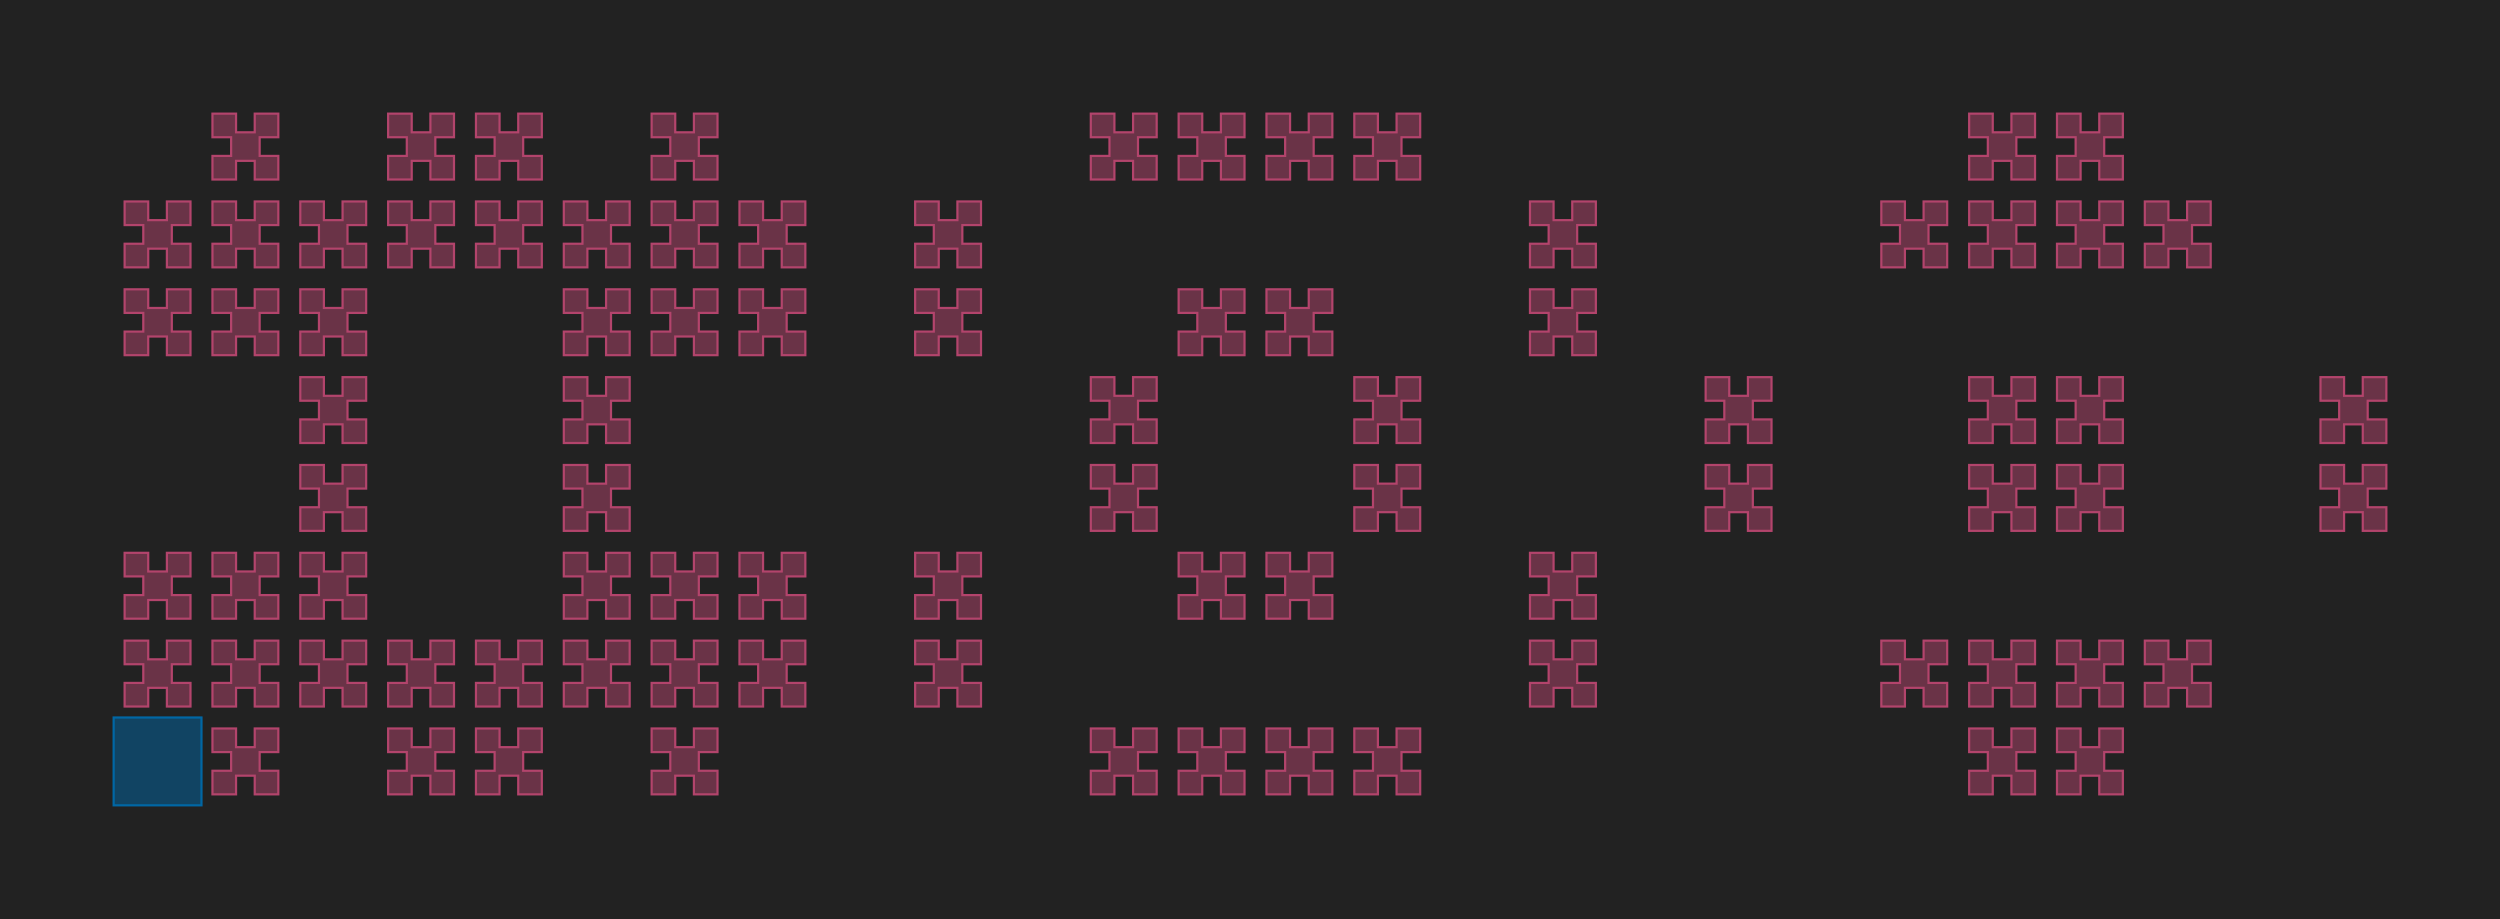 <?xml version="1.0" encoding="UTF-8"?>
<svg xmlns="http://www.w3.org/2000/svg" xmlns:xlink="http://www.w3.org/1999/xlink" width="1138.5" height="418.5" viewBox="-51.75 -366.75 1138.5 418.5">
<defs>
<style type="text/css">
.l235d4 {stroke: #0067A5; fill: #0067A5; fill-opacity: 0.5;}
.l71d20 {stroke: #B3446C; fill: #B3446C; fill-opacity: 0.5;}
</style>
</defs>
<rect x="-51.75" y="-366.75" width="1138.5" height="418.5" fill="#222222" stroke="none"/>
<g id="my_logo" transform="scale(1 -1)">
<polygon id="0x159c750" class="l71d20" points="15.75,45 15.75,53.5 24.25,53.5 24.25,45 35,45 35,55.75 26.5,55.75 26.5,64.25 35,64.25 35,75 24.25,75 24.25,66.5 15.75,66.5 15.75,75 5,75 5,64.25 13.5,64.25 13.5,55.75 5,55.75 5,45"/>
<polygon id="0x159d310" class="l71d20" points="15.75,85 15.75,93.5 24.25,93.5 24.25,85 35,85 35,95.75 26.5,95.75 26.5,104.25 35,104.25 35,115 24.25,115 24.25,106.5 15.75,106.5 15.75,115 5,115 5,104.25 13.5,104.25 13.5,95.75 5,95.75 5,85"/>
<polygon id="0x159d470" class="l71d20" points="15.75,205 15.75,213.5 24.25,213.5 24.25,205 35,205 35,215.75 26.5,215.75 26.5,224.25 35,224.25 35,235 24.25,235 24.25,226.5 15.75,226.5 15.75,235 5,235 5,224.25 13.5,224.25 13.5,215.75 5,215.75 5,205"/>
<polygon id="0x159d4e0" class="l71d20" points="15.75,245 15.75,253.5 24.25,253.5 24.25,245 35,245 35,255.75 26.5,255.75 26.5,264.25 35,264.25 35,275 24.25,275 24.25,266.5 15.75,266.5 15.75,275 5,275 5,264.25 13.5,264.25 13.5,255.75 5,255.75 5,245"/>
<polygon id="0x159d550" class="l71d20" points="55.75,5 55.75,13.5 64.25,13.5 64.25,5 75,5 75,15.75 66.5,15.75 66.5,24.25 75,24.25 75,35 64.25,35 64.25,26.5 55.75,26.5 55.75,35 45,35 45,24.25 53.5,24.25 53.5,15.75 45,15.75 45,5"/>
<polygon id="0x159d5c0" class="l71d20" points="55.75,45 55.75,53.5 64.25,53.5 64.25,45 75,45 75,55.75 66.5,55.75 66.5,64.25 75,64.25 75,75 64.25,75 64.25,66.5 55.75,66.5 55.75,75 45,75 45,64.25 53.5,64.25 53.5,55.75 45,55.75 45,45"/>
<polygon id="0x159d680" class="l71d20" points="55.75,85 55.75,93.5 64.25,93.5 64.25,85 75,85 75,95.75 66.5,95.75 66.5,104.25 75,104.25 75,115 64.25,115 64.25,106.5 55.75,106.5 55.75,115 45,115 45,104.25 53.5,104.25 53.5,95.75 45,95.75 45,85"/>
<polygon id="0x159d6f0" class="l71d20" points="55.75,205 55.75,213.5 64.25,213.5 64.25,205 75,205 75,215.75 66.5,215.75 66.5,224.25 75,224.25 75,235 64.25,235 64.25,226.5 55.75,226.5 55.75,235 45,235 45,224.25 53.5,224.25 53.5,215.75 45,215.75 45,205"/>
<polygon id="0x159d760" class="l71d20" points="55.75,245 55.75,253.5 64.25,253.5 64.25,245 75,245 75,255.75 66.5,255.75 66.5,264.25 75,264.25 75,275 64.25,275 64.25,266.5 55.75,266.5 55.75,275 45,275 45,264.25 53.5,264.25 53.5,255.75 45,255.75 45,245"/>
<polygon id="0x159d7d0" class="l71d20" points="55.75,285 55.75,293.5 64.25,293.5 64.25,285 75,285 75,295.75 66.5,295.75 66.5,304.25 75,304.25 75,315 64.25,315 64.25,306.5 55.75,306.5 55.75,315 45,315 45,304.25 53.5,304.25 53.5,295.75 45,295.75 45,285"/>
<polygon id="0x159d990" class="l71d20" points="95.75,45 95.75,53.5 104.25,53.5 104.25,45 115,45 115,55.75 106.5,55.75 106.5,64.25 115,64.25 115,75 104.25,75 104.25,66.5 95.75,66.5 95.75,75 85,75 85,64.25 93.5,64.25 93.5,55.75 85,55.75 85,45"/>
<polygon id="0x159db50" class="l71d20" points="95.75,85 95.75,93.5 104.25,93.5 104.25,85 115,85 115,95.75 106.5,95.75 106.5,104.25 115,104.25 115,115 104.25,115 104.25,106.5 95.75,106.5 95.75,115 85,115 85,104.25 93.5,104.25 93.5,95.75 85,95.75 85,85"/>
<polygon id="0x159dd10" class="l71d20" points="95.75,125 95.75,133.5 104.25,133.5 104.25,125 115,125 115,135.75 106.5,135.75 106.5,144.25 115,144.25 115,155 104.25,155 104.25,146.5 95.75,146.5 95.75,155 85,155 85,144.25 93.5,144.25 93.5,135.75 85,135.75 85,125"/>
<polygon id="0x159ded0" class="l71d20" points="95.75,165 95.75,173.5 104.25,173.5 104.25,165 115,165 115,175.75 106.5,175.75 106.5,184.25 115,184.25 115,195 104.25,195 104.25,186.5 95.75,186.5 95.75,195 85,195 85,184.25 93.5,184.25 93.5,175.75 85,175.75 85,165"/>
<polygon id="0x159e090" class="l71d20" points="95.75,205 95.75,213.5 104.25,213.5 104.25,205 115,205 115,215.75 106.5,215.75 106.5,224.25 115,224.25 115,235 104.25,235 104.25,226.5 95.75,226.5 95.75,235 85,235 85,224.25 93.5,224.25 93.5,215.75 85,215.75 85,205"/>
<polygon id="0x159e250" class="l71d20" points="95.75,245 95.75,253.5 104.25,253.5 104.25,245 115,245 115,255.75 106.5,255.75 106.5,264.25 115,264.25 115,275 104.25,275 104.25,266.5 95.75,266.5 95.75,275 85,275 85,264.25 93.5,264.25 93.5,255.75 85,255.75 85,245"/>
<polygon id="0x159e410" class="l71d20" points="135.75,5 135.75,13.5 144.25,13.5 144.25,5 155,5 155,15.75 146.5,15.75 146.5,24.25 155,24.25 155,35 144.25,35 144.25,26.5 135.75,26.5 135.75,35 125,35 125,24.25 133.5,24.25 133.5,15.75 125,15.75 125,5"/>
<polygon id="0x159e5d0" class="l71d20" points="135.75,45 135.75,53.5 144.25,53.5 144.25,45 155,45 155,55.75 146.5,55.75 146.5,64.25 155,64.25 155,75 144.25,75 144.25,66.5 135.75,66.5 135.75,75 125,75 125,64.25 133.5,64.25 133.5,55.75 125,55.75 125,45"/>
<polygon id="0x159e790" class="l71d20" points="135.75,245 135.75,253.5 144.25,253.5 144.25,245 155,245 155,255.75 146.5,255.75 146.5,264.25 155,264.25 155,275 144.25,275 144.25,266.5 135.75,266.5 135.75,275 125,275 125,264.25 133.5,264.25 133.5,255.75 125,255.75 125,245"/>
<polygon id="0x159e950" class="l71d20" points="135.75,285 135.75,293.5 144.25,293.5 144.25,285 155,285 155,295.75 146.5,295.75 146.5,304.25 155,304.25 155,315 144.25,315 144.25,306.5 135.75,306.5 135.75,315 125,315 125,304.25 133.5,304.25 133.5,295.75 125,295.75 125,285"/>
<polygon id="0x159eb10" class="l71d20" points="175.75,5 175.75,13.5 184.25,13.5 184.25,5 195,5 195,15.75 186.5,15.75 186.5,24.25 195,24.25 195,35 184.25,35 184.25,26.5 175.75,26.5 175.75,35 165,35 165,24.25 173.5,24.25 173.5,15.75 165,15.75 165,5"/>
<polygon id="0x159ecd0" class="l71d20" points="175.75,45 175.75,53.5 184.25,53.5 184.25,45 195,45 195,55.75 186.5,55.75 186.5,64.25 195,64.25 195,75 184.25,75 184.25,66.5 175.75,66.5 175.75,75 165,75 165,64.25 173.5,64.25 173.5,55.75 165,55.75 165,45"/>
<polygon id="0x159ee90" class="l71d20" points="175.75,245 175.75,253.5 184.25,253.5 184.25,245 195,245 195,255.75 186.5,255.75 186.5,264.25 195,264.25 195,275 184.25,275 184.25,266.5 175.75,266.5 175.75,275 165,275 165,264.25 173.5,264.25 173.5,255.75 165,255.75 165,245"/>
<polygon id="0x159f050" class="l71d20" points="175.75,285 175.75,293.5 184.25,293.5 184.25,285 195,285 195,295.75 186.5,295.75 186.5,304.25 195,304.25 195,315 184.25,315 184.25,306.5 175.75,306.5 175.75,315 165,315 165,304.25 173.5,304.25 173.5,295.75 165,295.75 165,285"/>
<polygon id="0x159f210" class="l71d20" points="215.75,45 215.75,53.5 224.25,53.5 224.25,45 235,45 235,55.75 226.5,55.75 226.5,64.25 235,64.25 235,75 224.25,75 224.25,66.5 215.75,66.5 215.75,75 205,75 205,64.25 213.5,64.25 213.5,55.75 205,55.75 205,45"/>
<polygon id="0x159f3d0" class="l71d20" points="215.75,85 215.75,93.5 224.25,93.5 224.25,85 235,85 235,95.75 226.5,95.75 226.5,104.25 235,104.25 235,115 224.25,115 224.25,106.5 215.75,106.5 215.75,115 205,115 205,104.25 213.5,104.25 213.5,95.75 205,95.75 205,85"/>
<polygon id="0x159f590" class="l71d20" points="215.75,125 215.75,133.5 224.25,133.5 224.25,125 235,125 235,135.75 226.5,135.75 226.5,144.25 235,144.25 235,155 224.25,155 224.25,146.5 215.75,146.5 215.75,155 205,155 205,144.25 213.5,144.25 213.5,135.75 205,135.75 205,125"/>
<polygon id="0x159f750" class="l71d20" points="215.75,165 215.75,173.5 224.25,173.5 224.25,165 235,165 235,175.75 226.5,175.75 226.5,184.25 235,184.25 235,195 224.25,195 224.25,186.5 215.75,186.5 215.75,195 205,195 205,184.25 213.5,184.25 213.5,175.75 205,175.75 205,165"/>
<polygon id="0x159f910" class="l71d20" points="215.75,205 215.75,213.5 224.25,213.5 224.25,205 235,205 235,215.75 226.5,215.75 226.5,224.25 235,224.25 235,235 224.25,235 224.25,226.5 215.75,226.5 215.75,235 205,235 205,224.25 213.5,224.25 213.5,215.75 205,215.75 205,205"/>
<polygon id="0x159fad0" class="l71d20" points="215.75,245 215.75,253.5 224.25,253.5 224.25,245 235,245 235,255.75 226.5,255.75 226.5,264.25 235,264.25 235,275 224.25,275 224.25,266.5 215.75,266.5 215.75,275 205,275 205,264.25 213.5,264.25 213.5,255.75 205,255.75 205,245"/>
<polygon id="0x159fc90" class="l71d20" points="255.75,5 255.75,13.5 264.25,13.5 264.25,5 275,5 275,15.75 266.5,15.75 266.5,24.25 275,24.25 275,35 264.25,35 264.25,26.5 255.75,26.5 255.75,35 245,35 245,24.25 253.5,24.25 253.5,15.75 245,15.75 245,5"/>
<polygon id="0x159fe50" class="l71d20" points="255.75,45 255.75,53.5 264.25,53.5 264.25,45 275,45 275,55.75 266.5,55.75 266.5,64.25 275,64.25 275,75 264.25,75 264.25,66.5 255.75,66.5 255.75,75 245,75 245,64.25 253.5,64.25 253.5,55.75 245,55.75 245,45"/>
<polygon id="0x15a0010" class="l71d20" points="255.75,85 255.75,93.5 264.25,93.5 264.25,85 275,85 275,95.75 266.5,95.75 266.5,104.25 275,104.25 275,115 264.25,115 264.25,106.5 255.75,106.5 255.75,115 245,115 245,104.25 253.5,104.25 253.5,95.75 245,95.75 245,85"/>
<polygon id="0x15a01d0" class="l71d20" points="255.75,205 255.75,213.5 264.25,213.5 264.25,205 275,205 275,215.75 266.5,215.75 266.5,224.25 275,224.25 275,235 264.25,235 264.25,226.5 255.75,226.5 255.75,235 245,235 245,224.25 253.5,224.25 253.5,215.75 245,215.75 245,205"/>
<polygon id="0x15a0390" class="l71d20" points="255.75,245 255.75,253.5 264.25,253.5 264.25,245 275,245 275,255.75 266.5,255.75 266.5,264.25 275,264.25 275,275 264.25,275 264.25,266.5 255.75,266.5 255.75,275 245,275 245,264.25 253.5,264.25 253.5,255.75 245,255.75 245,245"/>
<polygon id="0x15a0550" class="l71d20" points="255.75,285 255.75,293.5 264.25,293.5 264.25,285 275,285 275,295.75 266.5,295.75 266.5,304.25 275,304.25 275,315 264.25,315 264.25,306.5 255.75,306.5 255.75,315 245,315 245,304.25 253.5,304.25 253.5,295.75 245,295.75 245,285"/>
<polygon id="0x15a0710" class="l71d20" points="295.75,45 295.75,53.5 304.25,53.5 304.25,45 315,45 315,55.75 306.5,55.75 306.5,64.25 315,64.25 315,75 304.25,75 304.25,66.5 295.75,66.5 295.75,75 285,75 285,64.25 293.5,64.25 293.5,55.75 285,55.75 285,45"/>
<polygon id="0x15a08d0" class="l71d20" points="295.75,85 295.75,93.5 304.25,93.5 304.25,85 315,85 315,95.75 306.5,95.75 306.5,104.25 315,104.25 315,115 304.25,115 304.25,106.5 295.75,106.5 295.75,115 285,115 285,104.25 293.5,104.25 293.5,95.75 285,95.75 285,85"/>
<polygon id="0x15a0a90" class="l71d20" points="295.75,205 295.75,213.5 304.25,213.5 304.25,205 315,205 315,215.75 306.5,215.75 306.5,224.25 315,224.25 315,235 304.25,235 304.25,226.5 295.75,226.5 295.75,235 285,235 285,224.25 293.5,224.25 293.5,215.75 285,215.75 285,205"/>
<polygon id="0x15a0c50" class="l71d20" points="295.75,245 295.75,253.5 304.25,253.5 304.25,245 315,245 315,255.75 306.5,255.75 306.5,264.25 315,264.25 315,275 304.25,275 304.25,266.5 295.75,266.5 295.75,275 285,275 285,264.25 293.5,264.25 293.5,255.75 285,255.75 285,245"/>
<polygon id="0x15a0e10" class="l71d20" points="375.75,45 375.75,53.5 384.25,53.5 384.25,45 395,45 395,55.75 386.5,55.75 386.5,64.25 395,64.25 395,75 384.25,75 384.25,66.5 375.75,66.5 375.75,75 365,75 365,64.25 373.5,64.25 373.5,55.75 365,55.75 365,45"/>
<polygon id="0x15a0fd0" class="l71d20" points="375.75,85 375.75,93.5 384.25,93.5 384.25,85 395,85 395,95.75 386.5,95.75 386.5,104.25 395,104.25 395,115 384.25,115 384.25,106.5 375.75,106.5 375.75,115 365,115 365,104.25 373.5,104.25 373.5,95.75 365,95.75 365,85"/>
<polygon id="0x15a1190" class="l71d20" points="375.75,205 375.75,213.5 384.25,213.5 384.25,205 395,205 395,215.75 386.5,215.75 386.5,224.25 395,224.25 395,235 384.25,235 384.25,226.5 375.75,226.5 375.75,235 365,235 365,224.25 373.5,224.25 373.5,215.75 365,215.75 365,205"/>
<polygon id="0x15a1350" class="l71d20" points="375.75,245 375.75,253.5 384.25,253.5 384.25,245 395,245 395,255.75 386.5,255.75 386.5,264.25 395,264.25 395,275 384.25,275 384.25,266.5 375.75,266.5 375.75,275 365,275 365,264.25 373.5,264.25 373.5,255.75 365,255.75 365,245"/>
<polygon id="0x15a1510" class="l71d20" points="455.75,5 455.75,13.5 464.25,13.5 464.25,5 475,5 475,15.75 466.5,15.75 466.5,24.25 475,24.25 475,35 464.25,35 464.25,26.5 455.75,26.5 455.75,35 445,35 445,24.25 453.5,24.25 453.5,15.75 445,15.75 445,5"/>
<polygon id="0x15a16d0" class="l71d20" points="455.75,125 455.75,133.5 464.25,133.5 464.25,125 475,125 475,135.75 466.5,135.75 466.5,144.25 475,144.25 475,155 464.25,155 464.25,146.5 455.75,146.5 455.75,155 445,155 445,144.25 453.5,144.25 453.5,135.75 445,135.75 445,125"/>
<polygon id="0x15a1890" class="l71d20" points="455.75,165 455.75,173.5 464.25,173.5 464.25,165 475,165 475,175.75 466.5,175.75 466.5,184.25 475,184.25 475,195 464.25,195 464.25,186.5 455.75,186.5 455.75,195 445,195 445,184.25 453.5,184.25 453.5,175.75 445,175.75 445,165"/>
<polygon id="0x15a1a50" class="l71d20" points="455.75,285 455.75,293.5 464.25,293.5 464.25,285 475,285 475,295.75 466.5,295.75 466.5,304.25 475,304.25 475,315 464.25,315 464.25,306.5 455.75,306.5 455.75,315 445,315 445,304.25 453.5,304.25 453.5,295.75 445,295.75 445,285"/>
<polygon id="0x15a1c10" class="l71d20" points="495.75,5 495.75,13.5 504.25,13.5 504.25,5 515,5 515,15.75 506.5,15.75 506.5,24.25 515,24.25 515,35 504.25,35 504.25,26.5 495.75,26.5 495.75,35 485,35 485,24.25 493.5,24.25 493.5,15.75 485,15.75 485,5"/>
<polygon id="0x15a1dd0" class="l71d20" points="495.75,85 495.75,93.5 504.25,93.5 504.25,85 515,85 515,95.75 506.5,95.75 506.5,104.25 515,104.25 515,115 504.25,115 504.25,106.5 495.75,106.5 495.75,115 485,115 485,104.25 493.5,104.25 493.5,95.75 485,95.75 485,85"/>
<polygon id="0x15a1f90" class="l71d20" points="495.75,205 495.75,213.5 504.25,213.5 504.25,205 515,205 515,215.75 506.5,215.75 506.5,224.25 515,224.25 515,235 504.25,235 504.25,226.5 495.75,226.5 495.75,235 485,235 485,224.25 493.5,224.25 493.5,215.75 485,215.75 485,205"/>
<polygon id="0x15a2150" class="l71d20" points="495.75,285 495.75,293.5 504.25,293.5 504.25,285 515,285 515,295.75 506.5,295.75 506.5,304.25 515,304.25 515,315 504.25,315 504.25,306.5 495.75,306.5 495.75,315 485,315 485,304.25 493.5,304.25 493.5,295.75 485,295.75 485,285"/>
<polygon id="0x15a2310" class="l71d20" points="535.75,5 535.75,13.5 544.25,13.5 544.25,5 555,5 555,15.75 546.5,15.75 546.5,24.25 555,24.25 555,35 544.25,35 544.25,26.5 535.75,26.5 535.75,35 525,35 525,24.25 533.5,24.25 533.5,15.75 525,15.75 525,5"/>
<polygon id="0x15a24d0" class="l71d20" points="535.75,85 535.75,93.5 544.25,93.5 544.25,85 555,85 555,95.75 546.5,95.75 546.5,104.25 555,104.25 555,115 544.25,115 544.25,106.5 535.75,106.5 535.75,115 525,115 525,104.25 533.5,104.25 533.5,95.75 525,95.75 525,85"/>
<polygon id="0x15a2690" class="l71d20" points="535.75,205 535.75,213.5 544.25,213.5 544.25,205 555,205 555,215.75 546.5,215.75 546.5,224.25 555,224.25 555,235 544.25,235 544.25,226.5 535.75,226.5 535.75,235 525,235 525,224.25 533.5,224.25 533.5,215.75 525,215.75 525,205"/>
<polygon id="0x15a2850" class="l71d20" points="535.75,285 535.75,293.5 544.25,293.5 544.25,285 555,285 555,295.75 546.5,295.75 546.5,304.25 555,304.25 555,315 544.25,315 544.25,306.5 535.75,306.5 535.75,315 525,315 525,304.25 533.5,304.25 533.5,295.75 525,295.75 525,285"/>
<polygon id="0x15a2a10" class="l71d20" points="575.75,5 575.75,13.5 584.25,13.5 584.25,5 595,5 595,15.75 586.5,15.75 586.5,24.25 595,24.25 595,35 584.25,35 584.25,26.5 575.75,26.5 575.75,35 565,35 565,24.25 573.5,24.25 573.5,15.75 565,15.75 565,5"/>
<polygon id="0x15a2bd0" class="l71d20" points="575.75,125 575.75,133.5 584.25,133.5 584.25,125 595,125 595,135.75 586.5,135.75 586.5,144.25 595,144.25 595,155 584.25,155 584.25,146.5 575.75,146.5 575.75,155 565,155 565,144.25 573.5,144.25 573.5,135.75 565,135.75 565,125"/>
<polygon id="0x15a2d90" class="l71d20" points="575.75,165 575.75,173.5 584.25,173.5 584.25,165 595,165 595,175.75 586.5,175.75 586.5,184.25 595,184.25 595,195 584.25,195 584.25,186.5 575.75,186.5 575.75,195 565,195 565,184.25 573.5,184.25 573.5,175.75 565,175.75 565,165"/>
<polygon id="0x15a2f50" class="l71d20" points="575.75,285 575.75,293.5 584.25,293.5 584.25,285 595,285 595,295.75 586.5,295.75 586.5,304.25 595,304.25 595,315 584.25,315 584.25,306.5 575.75,306.5 575.75,315 565,315 565,304.25 573.5,304.25 573.5,295.75 565,295.75 565,285"/>
<polygon id="0x15a3110" class="l71d20" points="655.75,45 655.75,53.5 664.25,53.5 664.25,45 675,45 675,55.75 666.5,55.75 666.5,64.25 675,64.25 675,75 664.25,75 664.25,66.5 655.75,66.5 655.75,75 645,75 645,64.25 653.5,64.25 653.5,55.75 645,55.75 645,45"/>
<polygon id="0x156a300" class="l71d20" points="655.75,85 655.75,93.5 664.25,93.5 664.25,85 675,85 675,95.75 666.5,95.75 666.5,104.25 675,104.25 675,115 664.25,115 664.25,106.5 655.75,106.5 655.75,115 645,115 645,104.25 653.5,104.25 653.5,95.75 645,95.75 645,85"/>
<polygon id="0x157cfb0" class="l71d20" points="655.75,205 655.75,213.5 664.25,213.5 664.25,205 675,205 675,215.75 666.5,215.75 666.5,224.25 675,224.25 675,235 664.25,235 664.25,226.5 655.75,226.5 655.75,235 645,235 645,224.25 653.5,224.25 653.5,215.75 645,215.75 645,205"/>
<polygon id="0x15a38e0" class="l71d20" points="655.75,245 655.75,253.5 664.25,253.5 664.25,245 675,245 675,255.75 666.5,255.75 666.5,264.25 675,264.25 675,275 664.25,275 664.25,266.5 655.75,266.5 655.75,275 645,275 645,264.25 653.5,264.25 653.5,255.75 645,255.75 645,245"/>
<polygon id="0x14eed00" class="l71d20" points="735.75,125 735.75,133.5 744.25,133.5 744.25,125 755,125 755,135.75 746.5,135.75 746.5,144.25 755,144.25 755,155 744.25,155 744.25,146.5 735.75,146.5 735.75,155 725,155 725,144.25 733.5,144.25 733.5,135.75 725,135.75 725,125"/>
<polygon id="0x1565700" class="l71d20" points="735.75,165 735.75,173.5 744.25,173.5 744.25,165 755,165 755,175.75 746.5,175.75 746.5,184.25 755,184.25 755,195 744.25,195 744.25,186.5 735.75,186.5 735.75,195 725,195 725,184.25 733.5,184.25 733.5,175.75 725,175.75 725,165"/>
<polygon id="0x12b1430" class="l71d20" points="815.75,45 815.75,53.5 824.25,53.5 824.25,45 835,45 835,55.75 826.5,55.75 826.5,64.25 835,64.25 835,75 824.25,75 824.25,66.5 815.75,66.5 815.75,75 805,75 805,64.25 813.5,64.25 813.5,55.75 805,55.75 805,45"/>
<polygon id="0x12db270" class="l71d20" points="815.75,245 815.75,253.5 824.25,253.5 824.25,245 835,245 835,255.75 826.5,255.75 826.5,264.25 835,264.25 835,275 824.25,275 824.25,266.5 815.75,266.5 815.75,275 805,275 805,264.25 813.5,264.25 813.5,255.75 805,255.75 805,245"/>
<polygon id="0x159d260" class="l71d20" points="855.75,5 855.75,13.5 864.25,13.5 864.25,5 875,5 875,15.75 866.5,15.75 866.5,24.25 875,24.25 875,35 864.25,35 864.25,26.5 855.75,26.5 855.75,35 845,35 845,24.25 853.5,24.25 853.5,15.75 845,15.75 845,5"/>
<polygon id="0x159cdf0" class="l71d20" points="855.75,45 855.75,53.5 864.25,53.5 864.25,45 875,45 875,55.75 866.5,55.75 866.5,64.25 875,64.25 875,75 864.25,75 864.25,66.5 855.75,66.5 855.75,75 845,75 845,64.25 853.5,64.25 853.5,55.75 845,55.75 845,45"/>
<polygon id="0x1365cf0" class="l71d20" points="855.75,125 855.75,133.5 864.25,133.5 864.25,125 875,125 875,135.75 866.5,135.75 866.5,144.25 875,144.25 875,155 864.25,155 864.25,146.5 855.75,146.5 855.75,155 845,155 845,144.25 853.5,144.25 853.5,135.75 845,135.75 845,125"/>
<polygon id="0x13c39d0" class="l71d20" points="855.75,165 855.75,173.5 864.25,173.5 864.25,165 875,165 875,175.75 866.5,175.75 866.5,184.25 875,184.25 875,195 864.25,195 864.25,186.5 855.75,186.5 855.75,195 845,195 845,184.25 853.5,184.25 853.5,175.75 845,175.75 845,165"/>
<polygon id="0x13d0430" class="l71d20" points="855.75,245 855.75,253.5 864.25,253.5 864.25,245 875,245 875,255.75 866.5,255.75 866.5,264.25 875,264.25 875,275 864.25,275 864.25,266.5 855.75,266.5 855.75,275 845,275 845,264.25 853.5,264.25 853.5,255.75 845,255.75 845,245"/>
<polygon id="0x13feb70" class="l71d20" points="855.75,285 855.75,293.5 864.25,293.5 864.25,285 875,285 875,295.75 866.5,295.75 866.5,304.25 875,304.25 875,315 864.25,315 864.25,306.5 855.75,306.5 855.75,315 845,315 845,304.25 853.5,304.25 853.5,295.75 845,295.75 845,285"/>
<polygon id="0x1305b30" class="l71d20" points="895.75,5 895.75,13.5 904.25,13.5 904.25,5 915,5 915,15.75 906.5,15.75 906.5,24.25 915,24.25 915,35 904.25,35 904.25,26.5 895.75,26.5 895.75,35 885,35 885,24.25 893.5,24.25 893.5,15.75 885,15.75 885,5"/>
<polygon id="0x14a93f0" class="l71d20" points="895.75,45 895.75,53.5 904.25,53.5 904.25,45 915,45 915,55.75 906.5,55.75 906.5,64.25 915,64.25 915,75 904.25,75 904.25,66.5 895.75,66.5 895.75,75 885,75 885,64.25 893.5,64.25 893.5,55.75 885,55.75 885,45"/>
<polygon id="0x1509810" class="l71d20" points="895.75,125 895.75,133.5 904.25,133.5 904.25,125 915,125 915,135.75 906.5,135.75 906.5,144.25 915,144.25 915,155 904.25,155 904.25,146.5 895.75,146.5 895.75,155 885,155 885,144.25 893.5,144.25 893.5,135.75 885,135.75 885,125"/>
<polygon id="0x154b960" class="l71d20" points="895.75,165 895.75,173.5 904.25,173.5 904.25,165 915,165 915,175.75 906.5,175.75 906.5,184.25 915,184.25 915,195 904.25,195 904.25,186.5 895.75,186.5 895.75,195 885,195 885,184.25 893.5,184.25 893.5,175.75 885,175.75 885,165"/>
<polygon id="0x1487d70" class="l71d20" points="895.75,245 895.75,253.5 904.25,253.5 904.25,245 915,245 915,255.75 906.5,255.75 906.5,264.25 915,264.25 915,275 904.25,275 904.25,266.5 895.75,266.5 895.75,275 885,275 885,264.25 893.5,264.25 893.5,255.75 885,255.75 885,245"/>
<polygon id="0x1487de0" class="l71d20" points="895.75,285 895.75,293.5 904.25,293.5 904.25,285 915,285 915,295.75 906.5,295.75 906.5,304.25 915,304.25 915,315 904.25,315 904.25,306.5 895.75,306.5 895.75,315 885,315 885,304.25 893.5,304.25 893.5,295.75 885,295.75 885,285"/>
<polygon id="0x149c180" class="l71d20" points="935.75,45 935.75,53.5 944.25,53.5 944.25,45 955,45 955,55.75 946.5,55.75 946.5,64.25 955,64.25 955,75 944.25,75 944.25,66.5 935.75,66.5 935.75,75 925,75 925,64.25 933.5,64.25 933.5,55.75 925,55.75 925,45"/>
<polygon id="0x149c1f0" class="l71d20" points="935.75,245 935.75,253.5 944.25,253.5 944.25,245 955,245 955,255.75 946.5,255.75 946.5,264.25 955,264.25 955,275 944.25,275 944.25,266.5 935.75,266.5 935.75,275 925,275 925,264.25 933.5,264.25 933.5,255.75 925,255.75 925,245"/>
<polygon id="0x14c5390" class="l71d20" points="1015.75,125 1015.75,133.5 1024.25,133.5 1024.25,125 1035,125 1035,135.75 1026.5,135.75 1026.5,144.25 1035,144.25 1035,155 1024.25,155 1024.25,146.5 1015.75,146.5 1015.75,155 1005,155 1005,144.25 1013.5,144.25 1013.5,135.75 1005,135.75 1005,125"/>
<polygon id="0x14c5400" class="l71d20" points="1015.75,165 1015.75,173.5 1024.25,173.5 1024.25,165 1035,165 1035,175.75 1026.5,175.75 1026.5,184.25 1035,184.25 1035,195 1024.25,195 1024.25,186.5 1015.75,186.5 1015.75,195 1005,195 1005,184.25 1013.5,184.25 1013.5,175.75 1005,175.75 1005,165"/>
<polygon id="0x139dbb0" class="l235d4" points="0,0 40,0 40,40 0,40"/>
</g>
</svg>